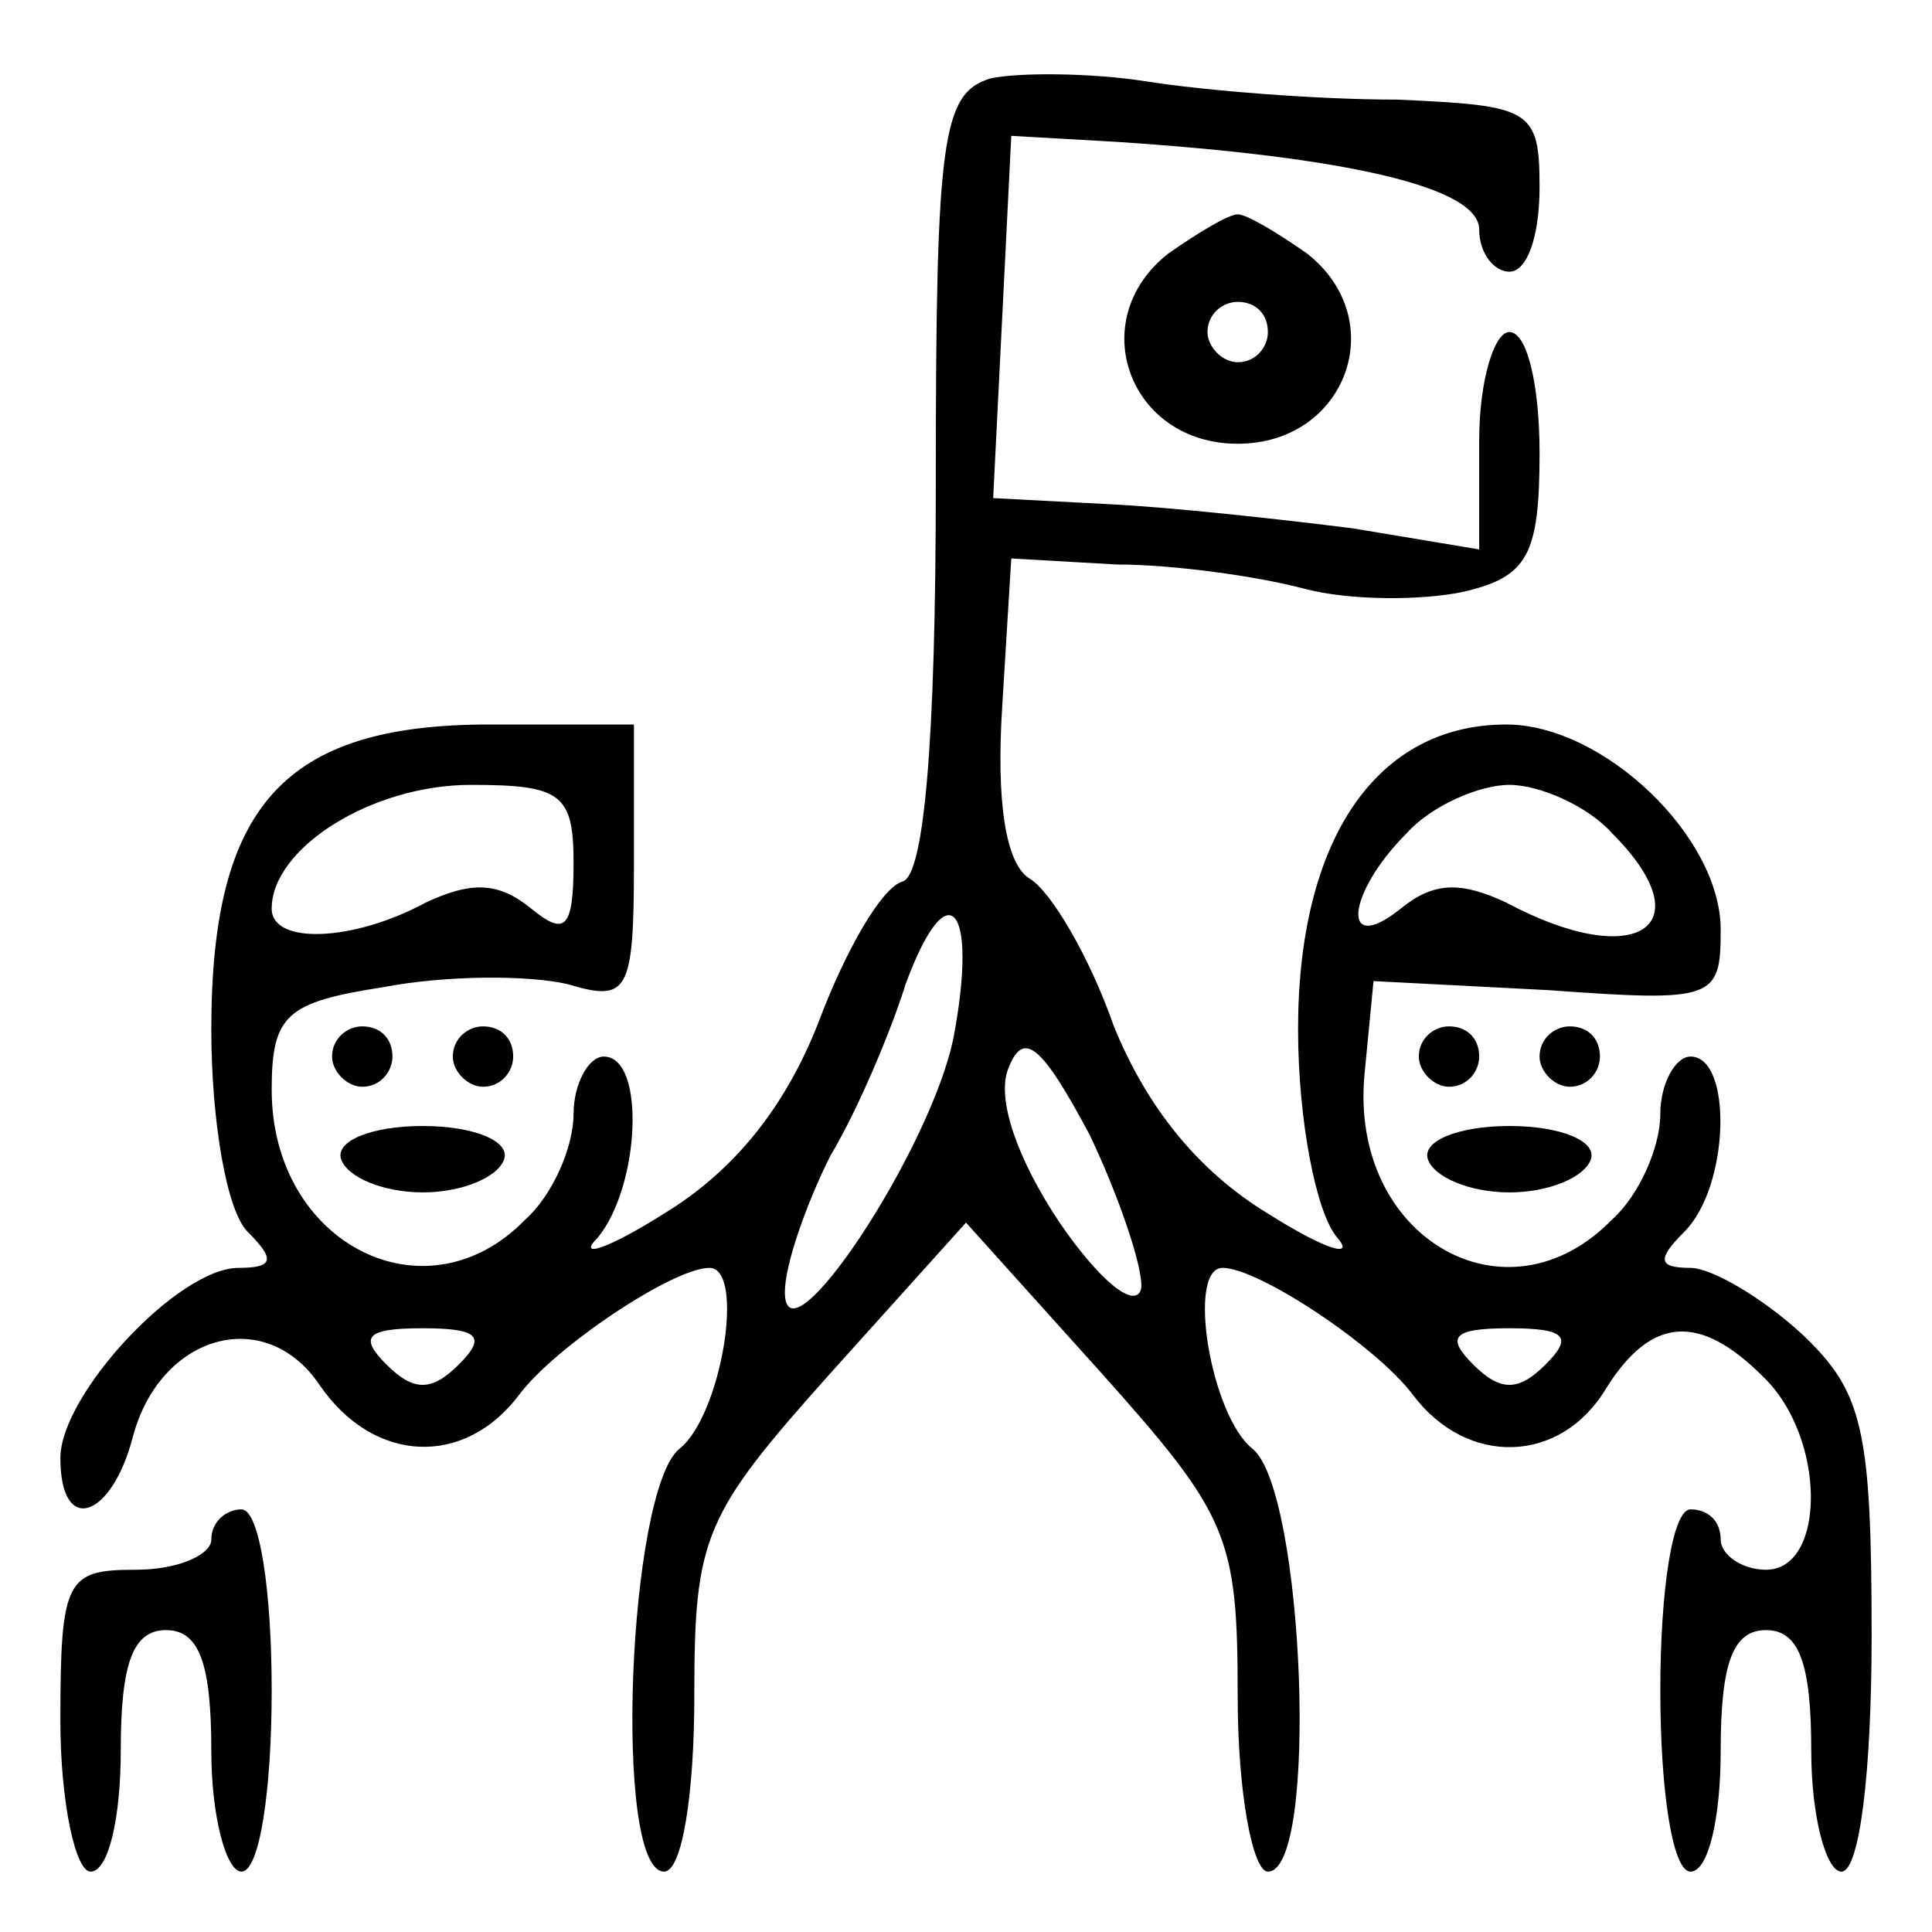 <?xml version="1.0" standalone="no"?>
<svg version="1.0" xmlns="http://www.w3.org/2000/svg"
 width="64pt" height="64pt" viewBox="0 0 64 64"
 preserveAspectRatio="xMidYMid meet">

<g transform="translate(0,64) scale(0.1,-0.1)"
fill="#000000" stroke="none">
<path d="M328 614 c-16 -5 -18 -20 -18 -134 0 -87 -4 -130 -11 -132 -7 -2 -19
-23 -28 -47 -11 -28 -28 -49 -51 -63 -19 -12 -29 -15 -22 -8 14 17 16 60 2 60
-5 0 -10 -9 -10 -19 0 -11 -7 -27 -16 -35 -33 -34 -84 -8 -84 43 0 25 5 29 37
34 21 4 48 4 61 1 20 -6 22 -3 22 40 l0 46 -48 0 c-68 0 -92 -27 -92 -101 0
-30 5 -60 12 -67 9 -9 9 -12 -3 -12 -20 0 -59 -42 -59 -63 0 -26 17 -20 24 7
9 34 44 44 62 17 18 -26 48 -27 66 -3 12 16 51 42 63 42 12 0 4 -49 -10 -60
-17 -14 -22 -140 -5 -140 6 0 10 26 10 58 0 53 3 60 45 107 l45 50 45 -50 c42
-47 45 -54 45 -107 0 -32 5 -58 10 -58 17 0 12 126 -5 140 -14 11 -22 60 -10
60 12 0 51 -26 63 -42 18 -24 49 -23 64 2 15 24 31 25 52 4 21 -20 21 -64 1
-64 -8 0 -15 5 -15 10 0 6 -4 10 -10 10 -6 0 -10 -27 -10 -60 0 -33 4 -60 10
-60 6 0 10 18 10 40 0 29 4 40 15 40 11 0 15 -11 15 -40 0 -22 5 -40 10 -40 6
0 10 33 10 78 0 69 -3 81 -23 100 -13 12 -30 22 -37 22 -11 0 -11 3 -2 12 15
15 16 58 2 58 -5 0 -10 -9 -10 -19 0 -11 -7 -27 -16 -35 -35 -36 -87 -6 -82
48 l3 31 58 -3 c55 -4 57 -3 57 20 0 31 -39 68 -71 68 -43 0 -69 -38 -69 -101
0 -30 6 -61 13 -69 6 -7 -4 -4 -23 8 -23 14 -40 35 -51 62 -8 23 -21 45 -28
49 -8 5 -11 26 -9 57 l3 49 35 -2 c19 0 47 -4 62 -8 15 -4 39 -4 53 -1 21 5
25 12 25 46 0 22 -4 40 -10 40 -5 0 -10 -16 -10 -36 l0 -36 -42 7 c-24 3 -60
7 -81 8 l-38 2 3 60 3 60 35 -2 c76 -5 120 -15 120 -29 0 -8 5 -14 10 -14 6 0
10 12 10 28 0 26 -3 27 -47 29 -27 0 -64 3 -83 6 -19 3 -43 3 -52 1z m-138
-260 c0 -22 -3 -24 -14 -15 -11 9 -20 9 -35 2 -24 -13 -51 -14 -51 -2 0 20 33
41 66 41 30 0 34 -3 34 -26z m344 10 c31 -31 8 -46 -35 -23 -15 7 -24 7 -35
-2 -20 -16 -18 5 2 25 8 9 24 16 34 16 10 0 26 -7 34 -16z m-218 -67 c-7 -37
-56 -111 -56 -85 0 9 7 29 15 45 9 15 20 41 25 57 14 38 24 26 16 -17z m62
-84 c-2 -7 -14 3 -27 22 -14 21 -21 41 -17 51 5 13 11 8 27 -22 10 -21 18 -45
17 -51z m-226 -25 c-9 -9 -15 -9 -24 0 -9 9 -7 12 12 12 19 0 21 -3 12 -12z
m360 0 c-9 -9 -15 -9 -24 0 -9 9 -7 12 12 12 19 0 21 -3 12 -12z"/>
<path d="M387 556 c-28 -22 -13 -63 23 -63 36 0 51 41 23 63 -10 7 -20 13 -23
13 -3 0 -13 -6 -23 -13z m33 -26 c0 -5 -4 -10 -10 -10 -5 0 -10 5 -10 10 0 6
5 10 10 10 6 0 10 -4 10 -10z"/>
<path d="M110 290 c0 -5 5 -10 10 -10 6 0 10 5 10 10 0 6 -4 10 -10 10 -5 0
-10 -4 -10 -10z"/>
<path d="M150 290 c0 -5 5 -10 10 -10 6 0 10 5 10 10 0 6 -4 10 -10 10 -5 0
-10 -4 -10 -10z"/>
<path d="M470 290 c0 -5 5 -10 10 -10 6 0 10 5 10 10 0 6 -4 10 -10 10 -5 0
-10 -4 -10 -10z"/>
<path d="M510 290 c0 -5 5 -10 10 -10 6 0 10 5 10 10 0 6 -4 10 -10 10 -5 0
-10 -4 -10 -10z"/>
<path d="M113 256 c2 -6 14 -11 27 -11 13 0 25 5 27 11 2 6 -10 11 -27 11 -17
0 -29 -5 -27 -11z"/>
<path d="M473 256 c2 -6 14 -11 27 -11 13 0 25 5 27 11 2 6 -10 11 -27 11 -17
0 -29 -5 -27 -11z"/>
<path d="M70 130 c0 -5 -11 -10 -25 -10 -23 0 -25 -3 -25 -50 0 -27 5 -50 10
-50 6 0 10 18 10 40 0 29 4 40 15 40 11 0 15 -11 15 -40 0 -22 5 -40 10 -40 6
0 10 27 10 60 0 33 -4 60 -10 60 -5 0 -10 -4 -10 -10z"/>
</g>
</svg>
